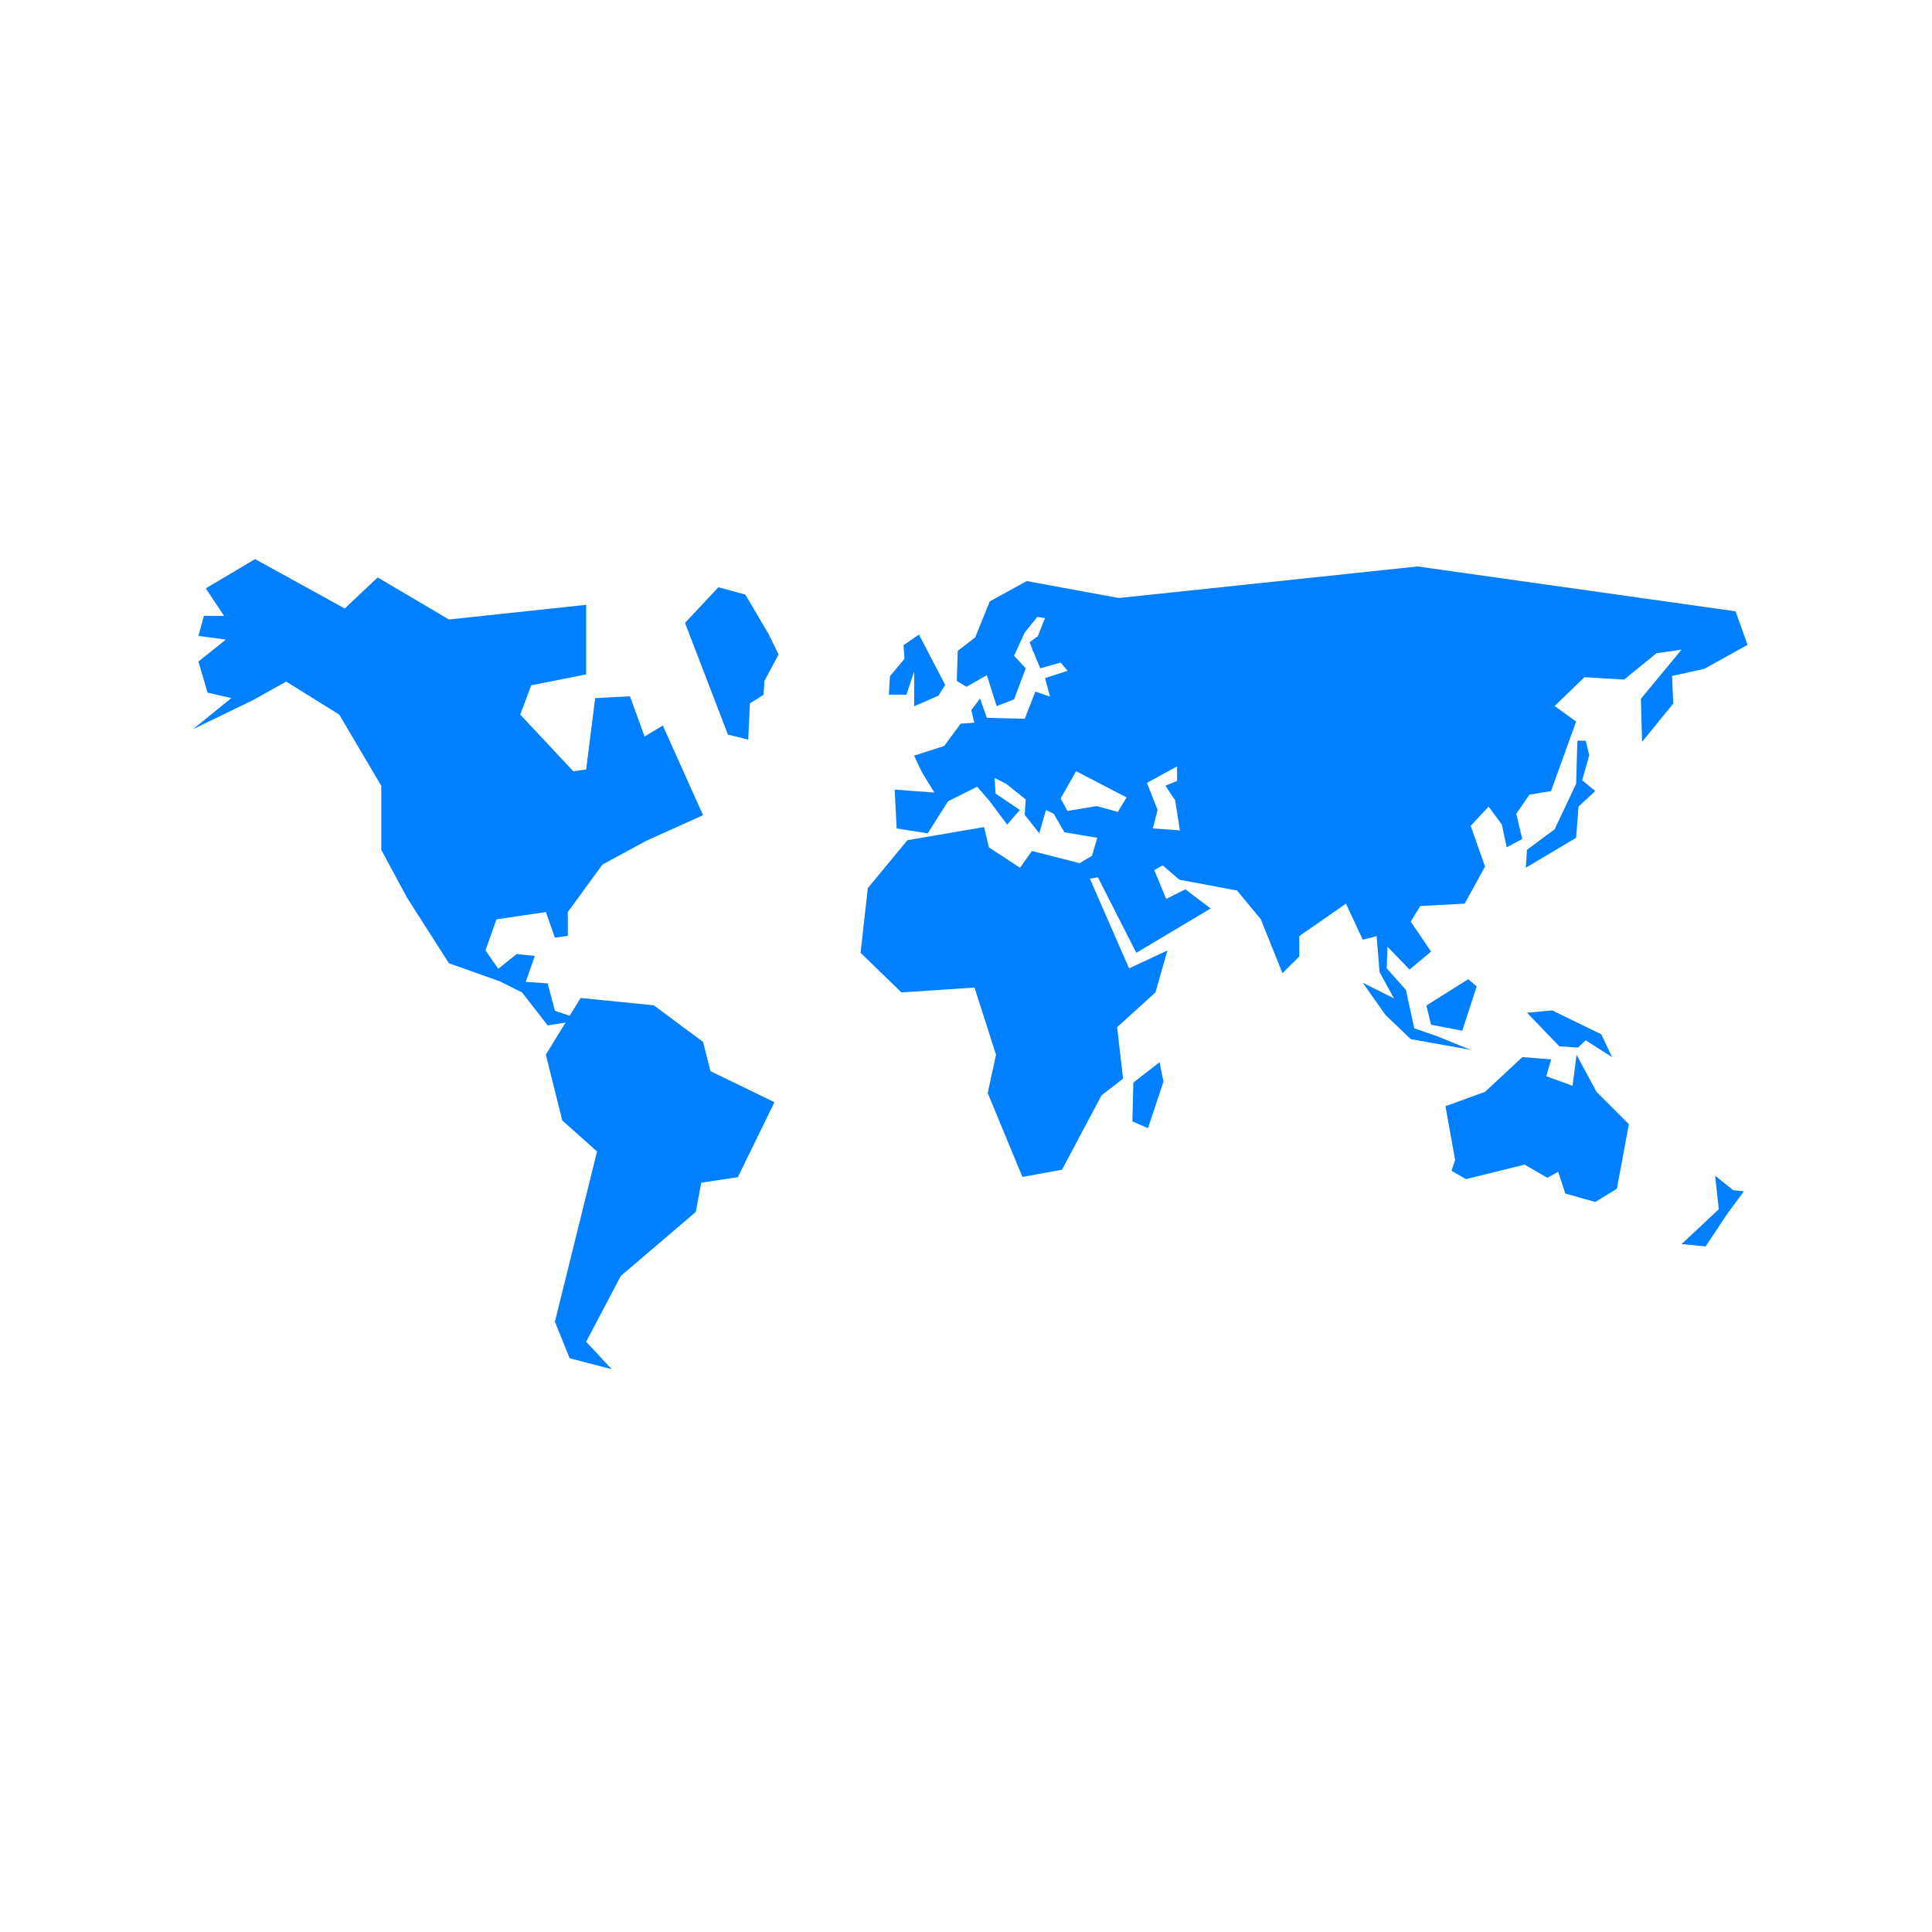 <svg xmlns="http://www.w3.org/2000/svg" version="1.1" xmlns:xlink="http://www.w3.org/1999/xlink" xmlns:svgjs="http://svgjs.dev/svgjs" width="128" height="128" viewBox="0 0 128 128"><g transform="matrix(0.805,0,0,0.805,12.761,36.91)"><svg viewBox="0 0 95 50" data-background-color="#ffffff" preserveAspectRatio="xMidYMid meet" height="67" width="128" xmlns="http://www.w3.org/2000/svg" xmlns:xlink="http://www.w3.org/1999/xlink"><g id="tight-bounds" transform="matrix(1,0,0,1,-0.24,0.123)"><svg viewBox="0 0 95.481 49.754" height="49.754" width="95.481"><g><svg viewBox="0 0 95.481 49.754" height="49.754" width="95.481"><g><svg viewBox="0 0 95.481 49.754" height="49.754" width="95.481"><g id="textblocktransform"><svg viewBox="0 0 95.481 49.754" height="49.754" width="95.481" id="textblock"><g><svg viewBox="0 0 95.481 49.754" height="49.754" width="95.481"><g><svg viewBox="0 0 95.481 49.754" height="49.754" width="95.481"><g><svg xmlns="http://www.w3.org/2000/svg" xmlns:xlink="http://www.w3.org/1999/xlink" version="1.1" x="0" y="0" viewBox="0 23.944 100 52.109" style="enable-background:new 0 0 100 100;" xml:space="preserve" height="49.754" width="95.481" class="icon-icon-0" data-fill-palette-color="accent" id="icon-0"><g fill="#0080ff" data-fill-palette-color="accent"><polygon points="32.812,54.999 29.642,52.646 24.936,52.174 24.236,53.316 23.283,53 22.816,51.236 21.407,51.138 21.993,49.469    20.818,49.351 19.64,50.297 18.817,49.115 19.523,47.118 22.701,46.646 23.283,48.292 24.112,48.177 24.112,46.646 26.345,43.588    29.168,42.058 32.812,40.416 30.224,34.648 29.049,35.354 28.112,32.768 25.872,32.885 25.293,37.473 24.467,37.592 21.052,33.944    21.758,32.061 25.293,31.357 25.293,26.885 16.465,27.828 11.883,25.122 9.764,27.121 3.996,23.944 0.824,25.826 1.999,27.594    0.703,27.594 0.352,28.886 2.115,29.121 0.352,30.532 0.938,32.531 2.468,32.885 0,34.885 3.881,33.004 5.996,31.823 9.408,33.944    12.115,38.531 12.115,42.648 13.762,45.707 16.465,49.941 19.761,51.113 21.172,51.821 22.816,53.938 23.965,53.76 22.701,55.823    23.757,60.053 25.994,62.051 23.283,72.996 24.23,75.348 26.934,76.053 25.293,74.287 27.522,70.054 32.345,65.937 32.697,64.055    35.052,63.7 37.405,58.879 33.288,56.882  " fill="#0080ff" data-fill-palette-color="accent"></polygon><polygon points="88.999,55.826 88.747,57.824 87.053,57.209 87.366,56.127 85.514,55.977 83.114,58.213 80.568,59.135    81.191,62.599 80.956,63.287 81.887,63.827 85.662,62.893 87.122,63.742 87.817,63.355 88.28,64.756 90.204,65.297 91.595,64.446    92.365,60.292 90.285,58.213  " fill="#0080ff" data-fill-palette-color="accent"></polygon><polygon points="79.645,53.897 81.649,54.281 82.577,51.43 82.034,50.964 79.338,52.662  " fill="#0080ff" data-fill-palette-color="accent"></polygon><polygon points="91.283,55.977 90.593,54.511 87.433,52.973 85.814,53.124 87.893,55.283 89.087,55.367 89.59,54.896  " fill="#0080ff" data-fill-palette-color="accent"></polygon><polygon points="89.59,35.625 89.054,35.625 88.974,38.399 87.588,41.328 85.814,42.642 85.736,43.795 88.974,41.869    89.127,39.865 90.204,38.863 89.362,38.17 89.818,36.554  " fill="#0080ff" data-fill-palette-color="accent"></polygon><polygon points="97.916,63.607 98.149,65.766 95.759,68.004 97.303,68.157 98.685,66.073 99.766,64.611 99.073,64.537  " fill="#0080ff" data-fill-palette-color="accent"></polygon><polygon points="46.392,31.168 46.392,33.412 47.949,32.729 48.388,32.039 46.701,28.795 45.708,29.484 45.769,30.355    44.831,31.484 44.766,32.666 45.893,32.666  " fill="#0080ff" data-fill-palette-color="accent"></polygon><polygon points="60.492,57.616 60.429,60.115 61.433,60.548 62.429,57.554 62.177,56.308  " fill="#0080ff" data-fill-palette-color="accent"></polygon><path d="M97.223 31.002L100 29.458l-0.771-2.156-20.451-2.885c0 0-12.392 1.311-19.226 2.03l-5.921-1.091-2.375 1.309-0.934 2.308-1.126 0.877-0.062 1.934 0.625 0.371 1.309-0.746 0.63 1.994 1.119-0.436 0.751-1.998-0.751-0.809 0.689-1.497 0.805-1.001 0.494 0.078-0.461 1.171-0.527 0.377 0.192 0.475-0.036 0.08 0.069 0.007 0.459 1.119 1.312-0.371 0.451 0.529-1.451 0.471 0.316 1.186-0.942-0.318-0.682 1.75-2.438-0.062-0.437-1.248-0.56 0.748 0.188 0.812-0.876 0.064-1.06 1.434-1.934 0.624 0.501 1.062 0.805 1.309-2.554-0.188 0.124 2.499 1.998 0.312 1.309-2.062 1.876-0.937 0.807 0.937 1.121 1.502 0.816-0.942-1.562-1.056-0.064-1 0.749 0.373 1.251 1.002-0.062 0.992 0.934 1.19 0.438-1.502 0.5 0.252 0.684 1.187 2.115 0.352-0.344 1.156-0.795 0.476-3.064-0.784-0.771 1.078-2.002-1.311-0.31-1.305-4.932 0.844-2.546 3.084-0.465 4.161 2.626 2.546 4.703-0.31 1.384 4.318-0.535 2.465 2.232 5.396 2.546-0.463 2.541-4.78 1.387-1.079-0.382-3.311 2.467-2.237 0.771-2.699-2.469 1.157-2.52-5.772 0.515-0.088 2.47 4.856 4.781-2.851-1.624-1.232-1.232 0.616-0.772-1.852 0.541-0.305 1.077 0.922 3.706 0.694 1.536 1.852 1.389 3.467 1.083-1.076v-1.311l3.003-2.086 1.079 2.317 0.894-0.226 0.185 2.305 0.927 1.695-2.005-1.003 1.467 2.079 1.619 1.546 3.853 0.692-2.08-0.846-1.547-0.541-0.536-2.468-1.236-1.392 0.047-1.391 1.42 1.471 1.387-1.156-1.307-1.928 0.613-1.002 2.854-0.154 1.309-2.387L82.19 41.1l1.156-1.234 0.852 1.156 0.308 1.463 1.001-0.535-0.385-1.621 0.847-1.233 1.389-0.229 1.616-4.473-1.386-1.002 1.925-1.852 2.546 0.153 2.083-1.693 1.617-0.234-2.619 3.163 0.076 2.773 2.006-2.467-0.078-1.775L97.223 31.002zM59.495 40.202l-1.368-0.37-1.877 0.311-0.436-0.808 0.997-1.749 3.247 1.688L59.495 40.202zM61.745 41.269l0.306-1.189-0.684-1.744 1.937-1.06v0.934l-0.751 0.312 0.629 0.938 0.304 1.935L61.745 41.269z" fill="#0080ff" data-fill-palette-color="accent"></path><polygon points="35.535,26.227 33.798,25.754 31.652,28.046 34.413,35.233 35.719,35.554 35.825,33.219 36.707,32.674    36.758,31.787 37.668,30.076 37.034,28.777  " fill="#0080ff" data-fill-palette-color="accent"></polygon></g></svg></g></svg></g></svg></g></svg></g></svg></g></svg></g><defs></defs></svg><rect width="95.481" height="49.754" fill="none" stroke="none" visibility="hidden"></rect></g></svg></g></svg>